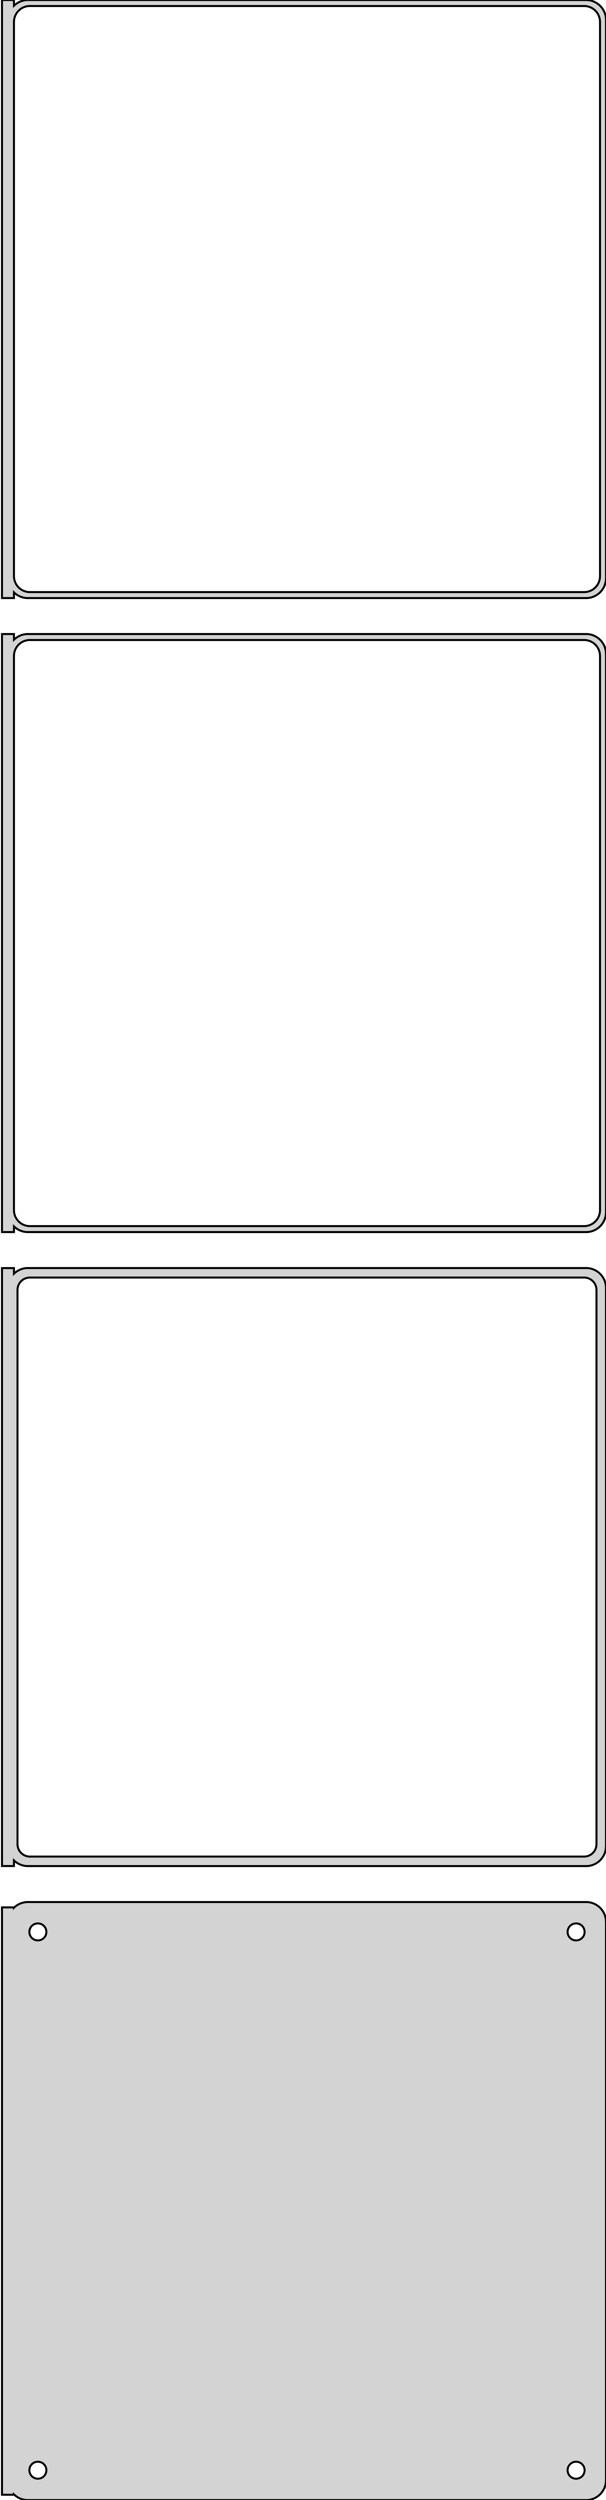 <?xml version="1.0" standalone="no"?>
<!DOCTYPE svg PUBLIC "-//W3C//DTD SVG 1.1//EN" "http://www.w3.org/Graphics/SVG/1.1/DTD/svg11.dtd">
<svg width="152mm" height="627mm" viewBox="-77 -1188 152 627" xmlns="http://www.w3.org/2000/svg" version="1.1">
<title>OpenSCAD Model</title>
<path d="
M -73.5,-1039.44 L -73.187,-1039.15 L -72.679,-1038.78 L -72.129,-1038.48 L -71.545,-1038.24 L -70.937,-1038.09
 L -70.314,-1038.01 L 70.314,-1038.01 L 70.937,-1038.09 L 71.545,-1038.24 L 72.129,-1038.48 L 72.679,-1038.78
 L 73.187,-1039.15 L 73.645,-1039.58 L 74.045,-1040.06 L 74.382,-1040.59 L 74.649,-1041.16 L 74.843,-1041.76
 L 74.961,-1042.37 L 75,-1043 L 75,-1183 L 74.961,-1183.63 L 74.843,-1184.24 L 74.649,-1184.84
 L 74.382,-1185.41 L 74.045,-1185.94 L 73.645,-1186.42 L 73.187,-1186.85 L 72.679,-1187.22 L 72.129,-1187.52
 L 71.545,-1187.76 L 70.937,-1187.91 L 70.314,-1187.99 L -70.314,-1187.99 L -70.937,-1187.91 L -71.545,-1187.76
 L -72.129,-1187.52 L -72.679,-1187.22 L -73.187,-1186.85 L -73.5,-1186.56 L -73.5,-1187.99 L -76.5,-1187.99
 L -76.5,-1038.01 L -73.5,-1038.01 z
M -69.751,-1039.51 L -70.249,-1039.57 L -70.736,-1039.7 L -71.203,-1039.88 L -71.643,-1040.12 L -72.05,-1040.42
 L -72.416,-1040.76 L -72.736,-1041.15 L -73.005,-1041.57 L -73.219,-1042.03 L -73.374,-1042.51 L -73.469,-1043
 L -73.5,-1043.5 L -73.5,-1182.5 L -73.469,-1183 L -73.374,-1183.49 L -73.219,-1183.97 L -73.005,-1184.43
 L -72.736,-1184.85 L -72.416,-1185.24 L -72.05,-1185.58 L -71.643,-1185.88 L -71.203,-1186.12 L -70.736,-1186.3
 L -70.249,-1186.43 L -69.751,-1186.49 L 69.751,-1186.49 L 70.249,-1186.43 L 70.736,-1186.3 L 71.203,-1186.12
 L 71.643,-1185.88 L 72.05,-1185.58 L 72.416,-1185.24 L 72.736,-1184.85 L 73.005,-1184.43 L 73.219,-1183.97
 L 73.374,-1183.49 L 73.469,-1183 L 73.5,-1182.5 L 73.5,-1043.5 L 73.469,-1043 L 73.374,-1042.51
 L 73.219,-1042.03 L 73.005,-1041.57 L 72.736,-1041.15 L 72.416,-1040.76 L 72.05,-1040.42 L 71.643,-1040.12
 L 71.203,-1039.88 L 70.736,-1039.7 L 70.249,-1039.57 L 69.751,-1039.51 z
M -73.5,-880.441 L -73.187,-880.147 L -72.679,-879.778 L -72.129,-879.476 L -71.545,-879.245 L -70.937,-879.089
 L -70.314,-879.01 L 70.314,-879.01 L 70.937,-879.089 L 71.545,-879.245 L 72.129,-879.476 L 72.679,-879.778
 L 73.187,-880.147 L 73.645,-880.577 L 74.045,-881.061 L 74.382,-881.591 L 74.649,-882.159 L 74.843,-882.757
 L 74.961,-883.373 L 75,-884 L 75,-1024 L 74.961,-1024.63 L 74.843,-1025.24 L 74.649,-1025.84
 L 74.382,-1026.41 L 74.045,-1026.94 L 73.645,-1027.42 L 73.187,-1027.85 L 72.679,-1028.22 L 72.129,-1028.52
 L 71.545,-1028.76 L 70.937,-1028.91 L 70.314,-1028.99 L -70.314,-1028.99 L -70.937,-1028.91 L -71.545,-1028.76
 L -72.129,-1028.52 L -72.679,-1028.22 L -73.187,-1027.85 L -73.5,-1027.56 L -73.5,-1028.99 L -76.5,-1028.99
 L -76.5,-879.01 L -73.5,-879.01 z
M -69.751,-880.508 L -70.249,-880.571 L -70.736,-880.696 L -71.203,-880.881 L -71.643,-881.123 L -72.05,-881.418
 L -72.416,-881.762 L -72.736,-882.149 L -73.005,-882.573 L -73.219,-883.028 L -73.374,-883.505 L -73.469,-883.999
 L -73.5,-884.5 L -73.5,-1023.5 L -73.469,-1024 L -73.374,-1024.49 L -73.219,-1024.97 L -73.005,-1025.43
 L -72.736,-1025.85 L -72.416,-1026.24 L -72.05,-1026.58 L -71.643,-1026.88 L -71.203,-1027.12 L -70.736,-1027.3
 L -70.249,-1027.43 L -69.751,-1027.49 L 69.751,-1027.49 L 70.249,-1027.43 L 70.736,-1027.3 L 71.203,-1027.12
 L 71.643,-1026.88 L 72.05,-1026.58 L 72.416,-1026.24 L 72.736,-1025.85 L 73.005,-1025.43 L 73.219,-1024.97
 L 73.374,-1024.49 L 73.469,-1024 L 73.5,-1023.5 L 73.5,-884.5 L 73.469,-883.999 L 73.374,-883.505
 L 73.219,-883.028 L 73.005,-882.573 L 72.736,-882.149 L 72.416,-881.762 L 72.05,-881.418 L 71.643,-881.123
 L 71.203,-880.881 L 70.736,-880.696 L 70.249,-880.571 L 69.751,-880.508 z
M 70.937,-720.089 L 71.545,-720.245 L 72.129,-720.476 L 72.679,-720.778 L 73.187,-721.147 L 73.645,-721.577
 L 74.045,-722.061 L 74.382,-722.591 L 74.649,-723.159 L 74.843,-723.757 L 74.961,-724.373 L 75,-725
 L 75,-865 L 74.961,-865.627 L 74.843,-866.243 L 74.649,-866.841 L 74.382,-867.409 L 74.045,-867.939
 L 73.645,-868.423 L 73.187,-868.853 L 72.679,-869.222 L 72.129,-869.524 L 71.545,-869.755 L 70.937,-869.911
 L 70.314,-869.99 L -70.314,-869.99 L -70.937,-869.911 L -71.545,-869.755 L -72.129,-869.524 L -72.679,-869.222
 L -73.187,-868.853 L -73.5,-868.559 L -73.5,-869.979 L -76.5,-869.979 L -76.5,-720.021 L -73.5,-720.021
 L -73.5,-721.441 L -73.187,-721.147 L -72.679,-720.778 L -72.129,-720.476 L -71.545,-720.245 L -70.937,-720.089
 L -70.314,-720.01 L 70.314,-720.01 z
M -69.695,-722.393 L -70.083,-722.442 L -70.462,-722.539 L -70.825,-722.683 L -71.168,-722.872 L -71.484,-723.101
 L -71.769,-723.369 L -72.018,-723.67 L -72.228,-724 L -72.394,-724.354 L -72.515,-724.726 L -72.588,-725.11
 L -72.613,-725.5 L -72.613,-864.5 L -72.588,-864.89 L -72.515,-865.274 L -72.394,-865.646 L -72.228,-866
 L -72.018,-866.33 L -71.769,-866.631 L -71.484,-866.899 L -71.168,-867.128 L -70.825,-867.317 L -70.462,-867.461
 L -70.083,-867.558 L -69.695,-867.607 L 69.695,-867.607 L 70.083,-867.558 L 70.462,-867.461 L 70.825,-867.317
 L 71.168,-867.128 L 71.484,-866.899 L 71.769,-866.631 L 72.018,-866.33 L 72.228,-866 L 72.394,-865.646
 L 72.515,-865.274 L 72.588,-864.89 L 72.613,-864.5 L 72.613,-725.5 L 72.588,-725.11 L 72.515,-724.726
 L 72.394,-724.354 L 72.228,-724 L 72.018,-723.67 L 71.769,-723.369 L 71.484,-723.101 L 71.168,-722.872
 L 70.825,-722.683 L 70.462,-722.539 L 70.083,-722.442 L 69.695,-722.393 z
M 70.937,-561.089 L 71.545,-561.245 L 72.129,-561.476 L 72.679,-561.778 L 73.187,-562.147 L 73.645,-562.577
 L 74.045,-563.061 L 74.382,-563.591 L 74.649,-564.159 L 74.843,-564.757 L 74.961,-565.373 L 75,-566
 L 75,-706 L 74.961,-706.627 L 74.843,-707.243 L 74.649,-707.841 L 74.382,-708.409 L 74.045,-708.939
 L 73.645,-709.423 L 73.187,-709.853 L 72.679,-710.222 L 72.129,-710.524 L 71.545,-710.755 L 70.937,-710.911
 L 70.314,-710.99 L -70.314,-710.99 L -70.937,-710.911 L -71.545,-710.755 L -72.129,-710.524 L -72.679,-710.222
 L -73.187,-709.853 L -73.5,-709.559 L -73.5,-709.653 L -76.5,-709.653 L -76.5,-562.347 L -73.5,-562.347
 L -73.5,-562.441 L -73.187,-562.147 L -72.679,-561.778 L -72.129,-561.476 L -71.545,-561.245 L -70.937,-561.089
 L -70.314,-561.01 L 70.314,-561.01 z
M -67.634,-701.369 L -67.9,-701.403 L -68.16,-701.469 L -68.409,-701.568 L -68.644,-701.697 L -68.861,-701.855
 L -69.057,-702.038 L -69.228,-702.245 L -69.371,-702.471 L -69.485,-702.714 L -69.568,-702.969 L -69.618,-703.232
 L -69.635,-703.5 L -69.618,-703.768 L -69.568,-704.031 L -69.485,-704.286 L -69.371,-704.529 L -69.228,-704.755
 L -69.057,-704.962 L -68.861,-705.145 L -68.644,-705.303 L -68.409,-705.432 L -68.16,-705.531 L -67.9,-705.597
 L -67.634,-705.631 L -67.366,-705.631 L -67.1,-705.597 L -66.84,-705.531 L -66.591,-705.432 L -66.356,-705.303
 L -66.139,-705.145 L -65.943,-704.962 L -65.772,-704.755 L -65.629,-704.529 L -65.515,-704.286 L -65.432,-704.031
 L -65.382,-703.768 L -65.365,-703.5 L -65.382,-703.232 L -65.432,-702.969 L -65.515,-702.714 L -65.629,-702.471
 L -65.772,-702.245 L -65.943,-702.038 L -66.139,-701.855 L -66.356,-701.697 L -66.591,-701.568 L -66.84,-701.469
 L -67.1,-701.403 L -67.366,-701.369 z
M 67.366,-701.369 L 67.1,-701.403 L 66.84,-701.469 L 66.591,-701.568 L 66.356,-701.697 L 66.139,-701.855
 L 65.943,-702.038 L 65.772,-702.245 L 65.629,-702.471 L 65.515,-702.714 L 65.432,-702.969 L 65.382,-703.232
 L 65.365,-703.5 L 65.382,-703.768 L 65.432,-704.031 L 65.515,-704.286 L 65.629,-704.529 L 65.772,-704.755
 L 65.943,-704.962 L 66.139,-705.145 L 66.356,-705.303 L 66.591,-705.432 L 66.84,-705.531 L 67.1,-705.597
 L 67.366,-705.631 L 67.634,-705.631 L 67.9,-705.597 L 68.16,-705.531 L 68.409,-705.432 L 68.644,-705.303
 L 68.861,-705.145 L 69.057,-704.962 L 69.228,-704.755 L 69.371,-704.529 L 69.485,-704.286 L 69.568,-704.031
 L 69.618,-703.768 L 69.635,-703.5 L 69.618,-703.232 L 69.568,-702.969 L 69.485,-702.714 L 69.371,-702.471
 L 69.228,-702.245 L 69.057,-702.038 L 68.861,-701.855 L 68.644,-701.697 L 68.409,-701.568 L 68.16,-701.469
 L 67.9,-701.403 L 67.634,-701.369 z
M -67.634,-566.369 L -67.9,-566.403 L -68.16,-566.469 L -68.409,-566.568 L -68.644,-566.697 L -68.861,-566.855
 L -69.057,-567.038 L -69.228,-567.245 L -69.371,-567.471 L -69.485,-567.714 L -69.568,-567.969 L -69.618,-568.232
 L -69.635,-568.5 L -69.618,-568.768 L -69.568,-569.031 L -69.485,-569.286 L -69.371,-569.529 L -69.228,-569.755
 L -69.057,-569.962 L -68.861,-570.145 L -68.644,-570.303 L -68.409,-570.432 L -68.16,-570.531 L -67.9,-570.597
 L -67.634,-570.631 L -67.366,-570.631 L -67.1,-570.597 L -66.84,-570.531 L -66.591,-570.432 L -66.356,-570.303
 L -66.139,-570.145 L -65.943,-569.962 L -65.772,-569.755 L -65.629,-569.529 L -65.515,-569.286 L -65.432,-569.031
 L -65.382,-568.768 L -65.365,-568.5 L -65.382,-568.232 L -65.432,-567.969 L -65.515,-567.714 L -65.629,-567.471
 L -65.772,-567.245 L -65.943,-567.038 L -66.139,-566.855 L -66.356,-566.697 L -66.591,-566.568 L -66.84,-566.469
 L -67.1,-566.403 L -67.366,-566.369 z
M 67.366,-566.369 L 67.1,-566.403 L 66.84,-566.469 L 66.591,-566.568 L 66.356,-566.697 L 66.139,-566.855
 L 65.943,-567.038 L 65.772,-567.245 L 65.629,-567.471 L 65.515,-567.714 L 65.432,-567.969 L 65.382,-568.232
 L 65.365,-568.5 L 65.382,-568.768 L 65.432,-569.031 L 65.515,-569.286 L 65.629,-569.529 L 65.772,-569.755
 L 65.943,-569.962 L 66.139,-570.145 L 66.356,-570.303 L 66.591,-570.432 L 66.84,-570.531 L 67.1,-570.597
 L 67.366,-570.631 L 67.634,-570.631 L 67.9,-570.597 L 68.16,-570.531 L 68.409,-570.432 L 68.644,-570.303
 L 68.861,-570.145 L 69.057,-569.962 L 69.228,-569.755 L 69.371,-569.529 L 69.485,-569.286 L 69.568,-569.031
 L 69.618,-568.768 L 69.635,-568.5 L 69.618,-568.232 L 69.568,-567.969 L 69.485,-567.714 L 69.371,-567.471
 L 69.228,-567.245 L 69.057,-567.038 L 68.861,-566.855 L 68.644,-566.697 L 68.409,-566.568 L 68.16,-566.469
 L 67.9,-566.403 L 67.634,-566.369 z
" stroke="black" fill="lightgray" stroke-width="0.5"/>
</svg>
